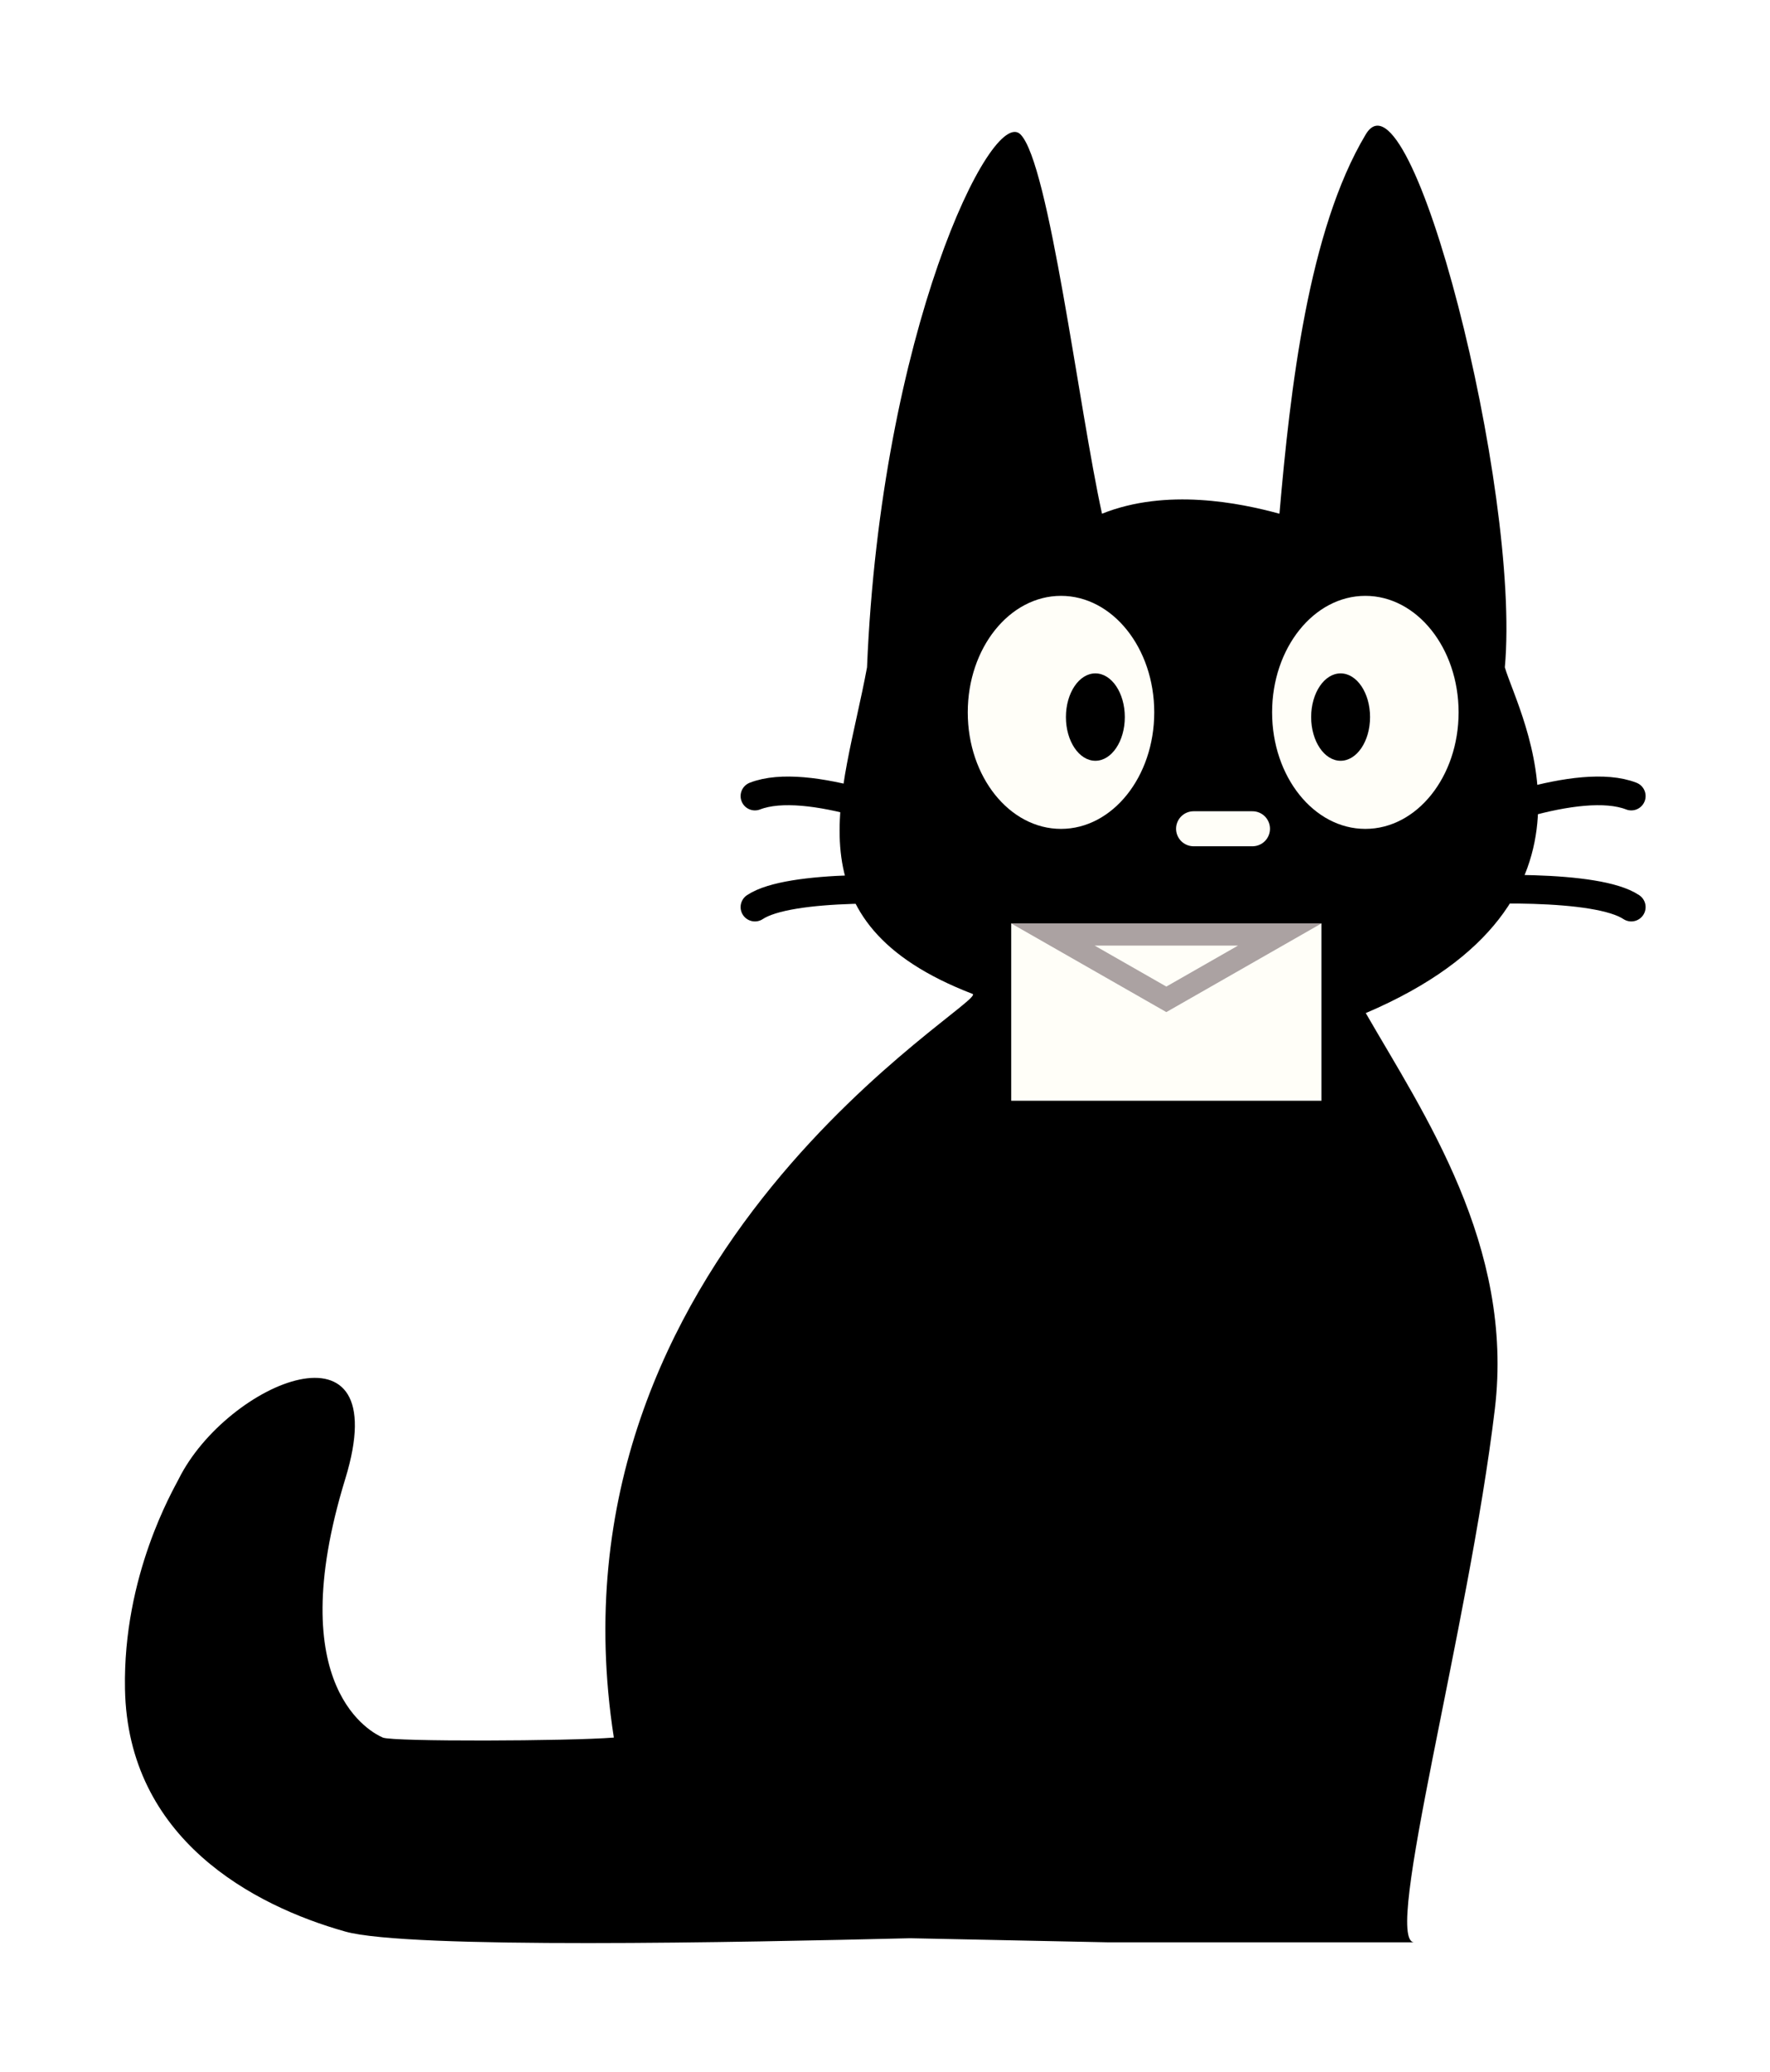 <svg width="94" height="110" viewBox="0 0 94 110" fill="none" xmlns="http://www.w3.org/2000/svg">
<g filter="url(#filter0_d_1883_12150)">
<path d="M54.89 22.604C58.314 21.231 62.221 22.032 64.314 22.604C64.884 16.024 65.842 7.561 68.898 2.462C71.287 -1.525 77.14 21.322 76.284 30.762C77.045 33.337 82.651 43.255 68.898 49.119C71.954 54.427 76.789 61.467 75.754 70.137C74.357 81.838 69.763 98.459 71.474 98.459H62.916H55.213L44.703 98.242C35.789 98.459 18.047 98.829 14.701 97.887C9.814 96.511 3.154 92.975 3.004 85.013C2.889 78.98 5.571 74.428 5.857 73.856C8.421 68.712 17.439 64.93 14.701 73.856C11.277 85.013 16.178 87.363 16.698 87.588C17.217 87.813 26.588 87.778 28.965 87.588C24.971 61.841 48.974 48.469 48.014 48.1C38.081 44.275 41.143 37.614 42.411 30.763C43.151 12.982 49.032 0.932 50.56 2.462C52.089 3.992 53.654 16.978 54.89 22.604Z" fill="black"/>
<ellipse cx="4.952" cy="6.187" rx="4.952" ry="6.187" transform="matrix(-1 0 0 1 57.665 26.965)" fill="#FFFEF8"/>
<ellipse cx="4.952" cy="6.187" rx="4.952" ry="6.187" transform="matrix(-1 0 0 1 73.828 26.965)" fill="#FFFEF8"/>
<ellipse cx="1.564" cy="2.32" rx="1.564" ry="2.32" transform="matrix(-1 0 0 1 69.126 31.082)" fill="black"/>
<ellipse cx="1.564" cy="2.32" rx="1.564" ry="2.32" transform="matrix(-1 0 0 1 56.102 31.082)" fill="black"/>
<path d="M62.882 39.332H59.754" stroke="#FFFEF8" stroke-width="1.859" stroke-linecap="round"/>
<path d="M47.679 40.069C45.08 38.801 39.197 36.532 36.458 37.597M47.679 42.731C44.699 42.478 38.284 42.275 36.458 43.492" stroke="black" stroke-width="1.521" stroke-linecap="round"/>
<path d="M71.779 40.069C74.378 38.801 80.261 36.532 82.999 37.597M71.779 42.731C74.758 42.478 81.174 42.275 82.999 43.492" stroke="black" stroke-width="1.521" stroke-linecap="round"/>
<path d="M50.069 53.774V44.359H66.545V53.774H50.069Z" fill="#FFFEF8"/>
<path d="M58.307 48.389L52.285 44.948H64.329L58.307 48.389Z" stroke="#ABA2A2" stroke-width="1.177"/>
</g>
<defs>
<filter id="filter0_d_1883_12150" x="0.041" y="0.079" width="93.947" height="109.685" filterUnits="userSpaceOnUse" color-interpolation-filters="sRGB">
<feFlood flood-opacity="0" result="BackgroundImageFix"/>
<feColorMatrix in="SourceAlpha" type="matrix" values="0 0 0 0 0 0 0 0 0 0 0 0 0 0 0 0 0 0 127 0" result="hardAlpha"/>
<feOffset dx="3.634" dy="4.673"/>
<feGaussianBlur stdDeviation="3.297"/>
<feColorMatrix type="matrix" values="0 0 0 0 0 0 0 0 0 0 0 0 0 0 0 0 0 0 0.25 0"/>
<feBlend mode="normal" in2="BackgroundImageFix" result="effect1_dropShadow_1883_12150"/>
<feBlend mode="normal" in="SourceGraphic" in2="effect1_dropShadow_1883_12150" result="shape"/>
</filter>
</defs>
</svg>

